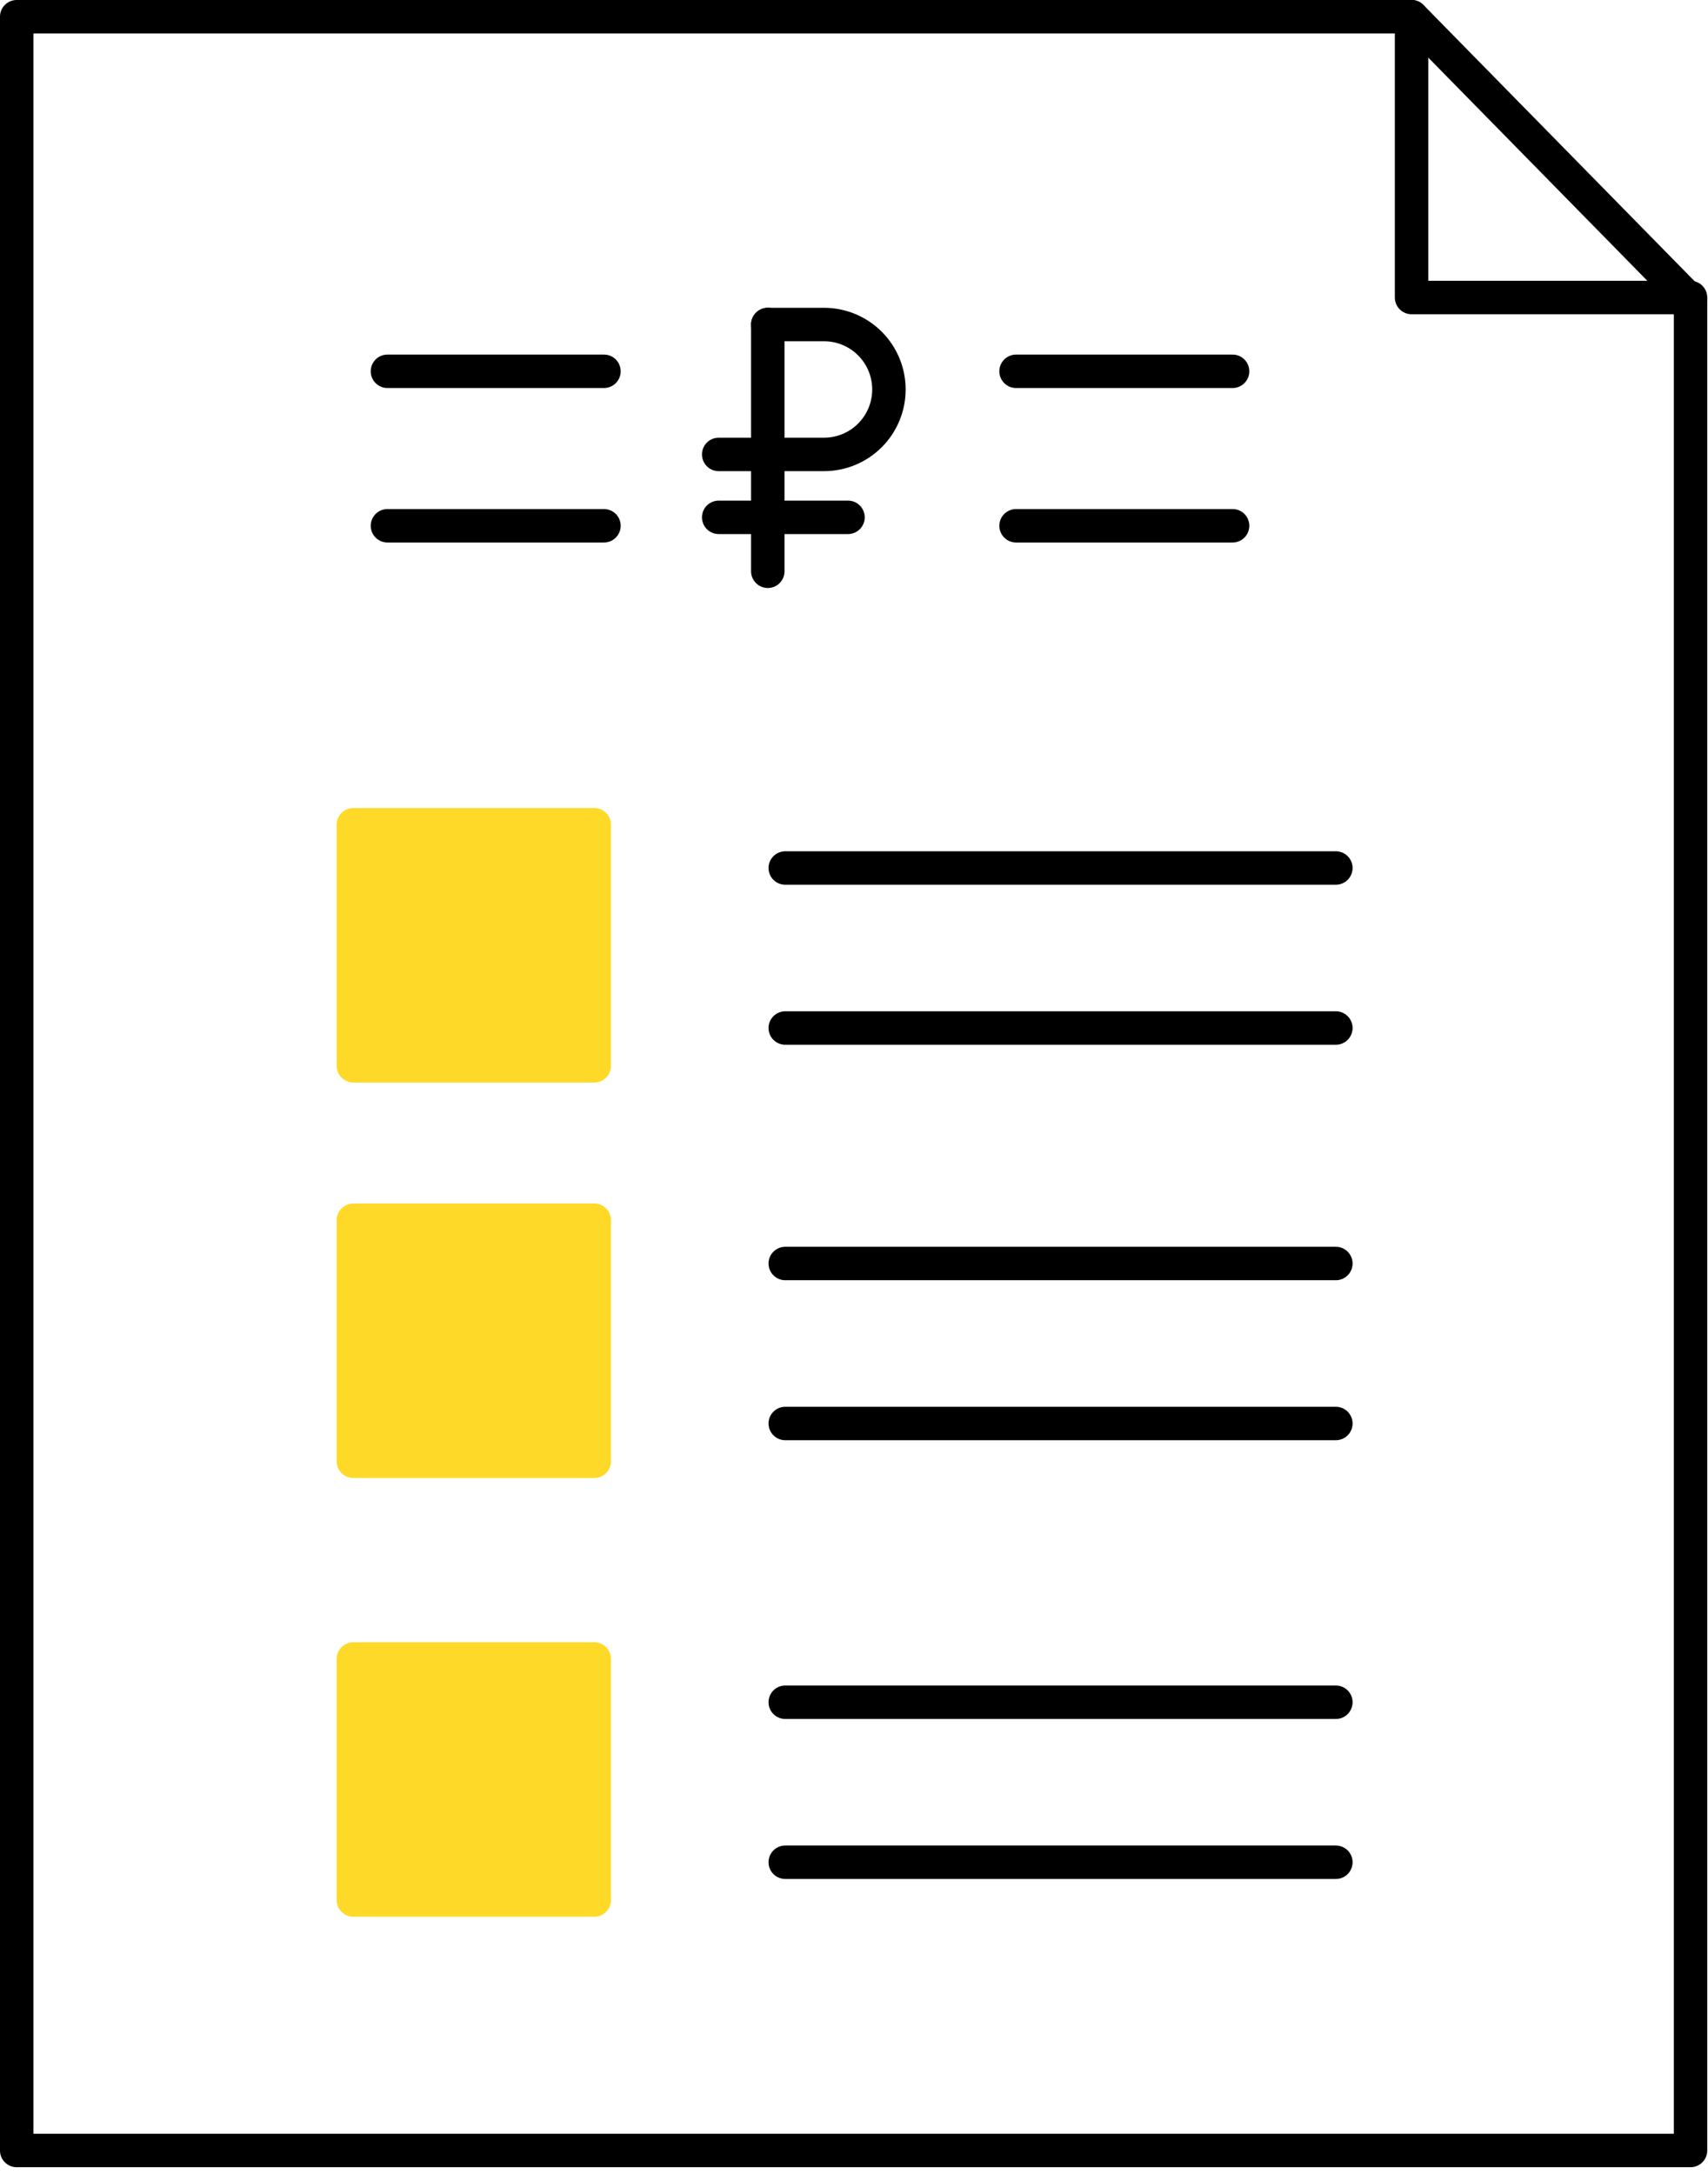 <?xml version="1.0" encoding="utf-8"?>
<svg width="100%" height="100%" viewBox="0 0 213 271" version="1.1" style="fill-rule:evenodd;clip-rule:evenodd;stroke-linecap:round;stroke-linejoin:round;stroke-miterlimit:1.5;" xmlns="http://www.w3.org/2000/svg">
  <g>
    <g>
      <path d="M95.749,40.457l-0,30.761" style="fill:none;stroke:#000;stroke-width:4.17px;"/>
      <path d="M89.626,64.494l16.126,0" style="fill:none;stroke:#000;stroke-width:4.17px;"/>
      <path d="M95.749,40.457l7.014,0c2.146,0 4.204,0.853 5.722,2.37c1.517,1.518 2.37,3.576 2.37,5.722c-0,0.003 -0,0.007 -0,0.01c-0,2.146 -0.853,4.204 -2.37,5.722c-1.518,1.517 -3.576,2.37 -5.722,2.37c-5.998,-0 -13.137,-0 -13.137,-0" style="fill:none;stroke:#000;stroke-width:4.17px;"/>
    </g>
    <path d="M210.82,37.514l-34.788,-35.431l-173.949,0l0,266.008l208.737,0l-0,-230.577Z" style="fill:none;stroke:#000;stroke-width:4.17px;"/>
    <path d="M176.032,2.083l0,35.007l34.788,-0" style="fill:none;stroke:#000;stroke-width:4.17px;"/>
    <rect x="44.066" y="102.819" width="30.046" height="30.046" style="stroke-width: 4.17px; stroke: rgb(255, 217, 39); fill: rgb(255, 217, 39);"/>
    <path d="M97.926,108.21l68.666,0" style="fill:none;stroke:#000;stroke-width:4.17px;"/>
    <path d="M48.316,46.288l27.003,0" style="fill:none;stroke:#000;stroke-width:4.17px;"/>
    <path d="M48.316,65.546l27.003,0" style="fill:none;stroke:#000;stroke-width:4.17px;"/>
    <path d="M126.709,46.288l27.004,0" style="fill:none;stroke:#000;stroke-width:4.17px;"/>
    <path d="M126.709,65.546l27.004,0" style="fill:none;stroke:#000;stroke-width:4.17px;"/>
    <path d="M97.926,128.157l68.666,-0" style="fill:none;stroke:#000;stroke-width:4.17px;"/>
    <rect x="44.066" y="152.122" width="30.046" height="30.046" style="stroke-width: 4.17px; fill: rgb(255, 217, 39); stroke: rgb(255, 217, 39);"/>
    <path d="M97.926,157.514l68.666,-0" style="fill:none;stroke:#000;stroke-width:4.17px;"/>
    <path d="M97.926,177.46l68.666,0" style="fill:none;stroke:#000;stroke-width:4.17px;"/>
    <rect x="44.066" y="206.818" width="30.046" height="30.046" style="stroke-width: 4.17px; stroke: rgb(255, 217, 39); fill: rgb(255, 217, 39);"/>
    <path d="M97.926,212.209l68.666,0" style="fill:none;stroke:#000;stroke-width:4.17px;"/>
    <path d="M97.926,232.156l68.666,-0" style="fill:none;stroke:#000;stroke-width:4.17px;"/>
  </g>
</svg>